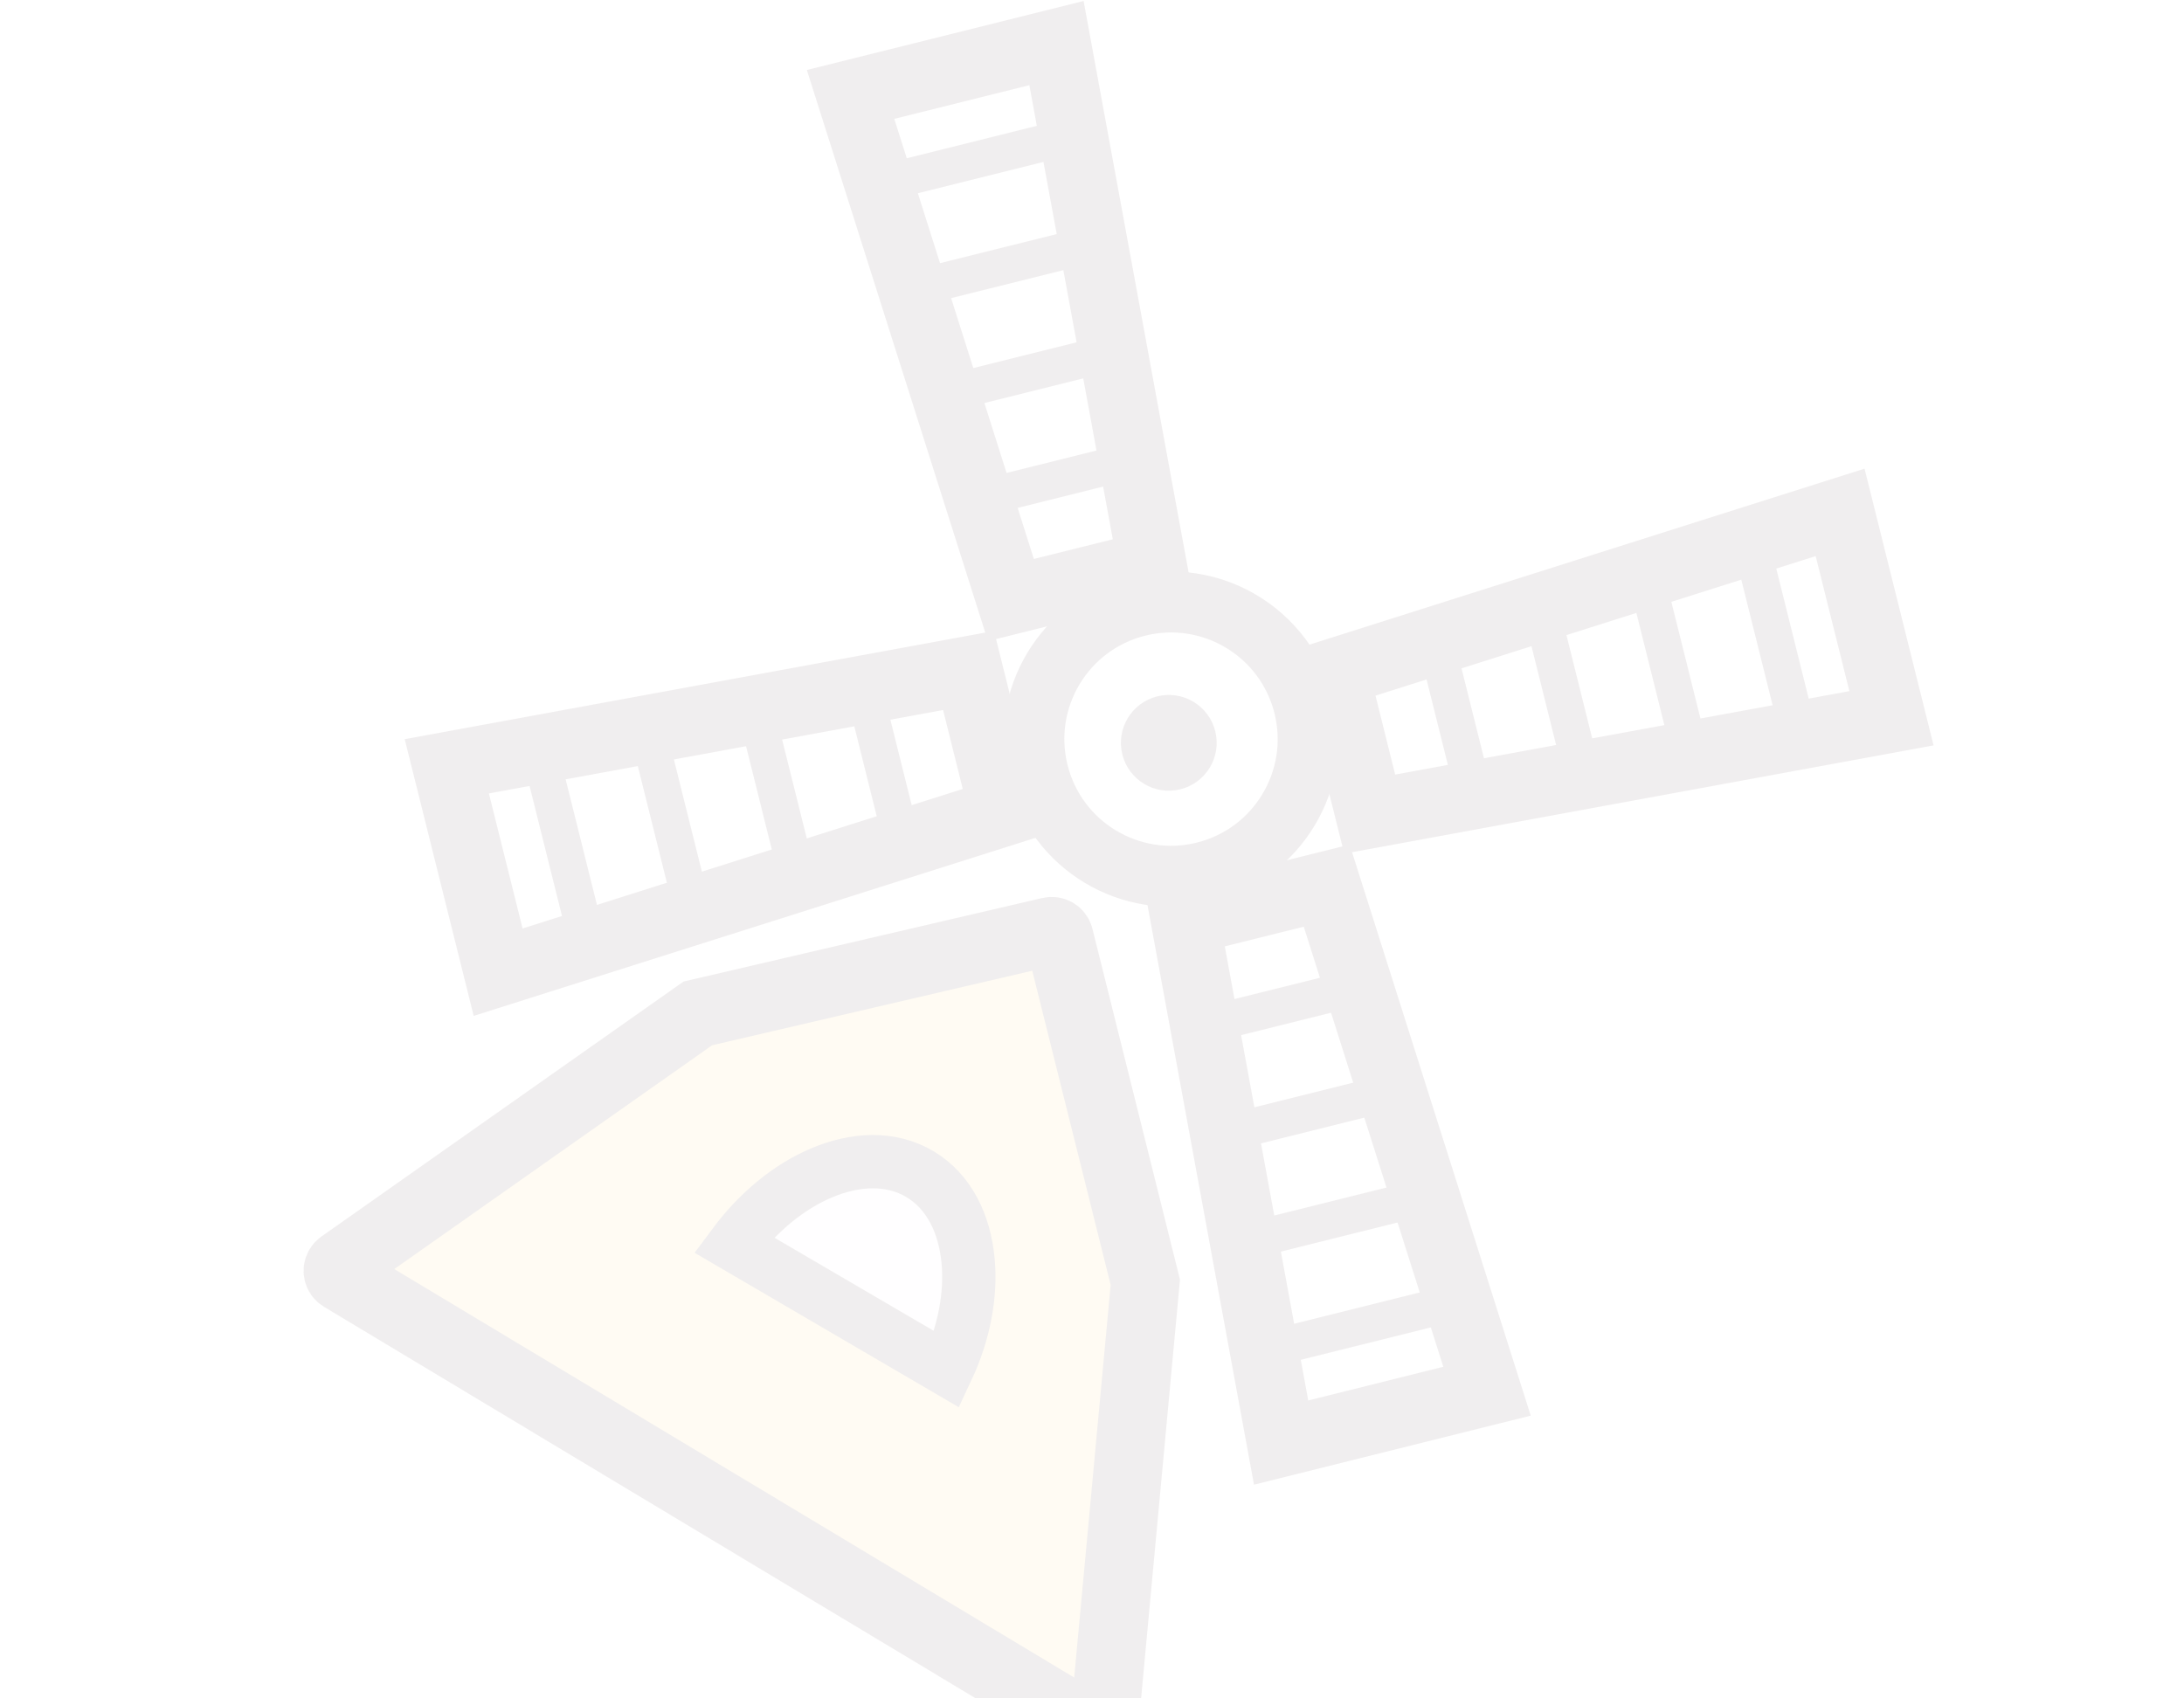 <?xml version="1.0" encoding="UTF-8"?>
<svg width="234px" height="182px" viewBox="0 0 234 182" version="1.1" xmlns="http://www.w3.org/2000/svg" xmlns:xlink="http://www.w3.org/1999/xlink">
    <title>-mockplus-</title>
    <defs>
        <filter x="-6.3%" y="-10.0%" width="112.6%" height="120.1%" filterUnits="objectBoundingBox" id="filter-1">
            <feOffset dx="0" dy="2" in="SourceAlpha" result="shadowOffsetOuter1"></feOffset>
            <feGaussianBlur stdDeviation="10" in="shadowOffsetOuter1" result="shadowBlurOuter1"></feGaussianBlur>
            <feColorMatrix values="0 0 0 0 0.909   0 0 0 0 0.85   0 0 0 0 0.859  0 0 0 0.505 0" type="matrix" in="shadowBlurOuter1" result="shadowMatrixOuter1"></feColorMatrix>
            <feMerge>
                <feMergeNode in="shadowMatrixOuter1"></feMergeNode>
                <feMergeNode in="SourceGraphic"></feMergeNode>
            </feMerge>
        </filter>
    </defs>
    <g id="页面-2" stroke="none" stroke-width="1" fill="none" fill-rule="evenodd" opacity="0.067">
        <g id="首页" transform="translate(-893, -335)">
            <g id="卡片1" filter="url(#filter-1)" transform="translate(379, 381)">
                <g id="-mockplus-" transform="translate(514, -45.653)">
                    <g id="ka_b1" transform="translate(11, -16)">
                        <g id="bg_farm" transform="translate(106.585, 107.307) rotate(-329) translate(-106.585, -107.307) translate(29.95, 28.364)">
                            <path d="M75.45,86.838 L47.63,113.806 L47.63,113.806 L28.732,156.563 C28.55,156.975 28.736,157.457 29.148,157.639 C29.252,157.685 29.365,157.709 29.479,157.709 L123.391,157.709 C123.842,157.709 124.207,157.343 124.207,156.893 C124.207,156.77 124.18,156.649 124.127,156.539 L103.564,113.806 L103.564,113.806 L76.596,86.847 C76.28,86.532 75.77,86.528 75.45,86.838 Z" id="路径-9" stroke="#25030A" stroke-width="7.347" fill="#FFCA4F"></path>
                            <path d="M76.935,116.311 C80.559,116.311 83.764,118.424 86.113,121.625 C88.272,124.568 89.726,128.443 90.171,132.76 L90.171,132.76 L63.699,133.077 C64.139,128.635 65.585,124.687 67.741,121.697 C70.089,118.44 73.3,116.311 76.935,116.311 Z" id="路径" stroke="#25030A" stroke-width="5.714" fill="#F9F7F8"></path>
                            <circle id="椭圆形" stroke="#25030A" stroke-width="6.531" transform="translate(75.949, 62.5) rotate(45) translate(-75.949, -62.5) " cx="75.949" cy="62.5" r="14.693"></circle>
                            <circle id="椭圆形" fill="#25030A" transform="translate(75.949, 62.962) rotate(45) translate(-75.949, -62.962) " cx="75.949" cy="62.962" r="5.131"></circle>
                            <g id="编组-2" transform="translate(113.018, 33.419) rotate(45) translate(-113.018, -33.419) translate(97.223, 1.081)">
                                <path d="M26.649,3.674 L23.091,60.401 L7.472,60.401 L3.911,3.676 L26.649,3.674 Z" id="矩形" stroke="#25030A" stroke-width="7.347"></path>
                                <rect id="矩形" fill="#25030A" x="5.63" y="11.769" width="18.499" height="3.923"></rect>
                                <rect id="矩形备份-2" fill="#25030A" x="5.63" y="23.538" width="18.499" height="3.923"></rect>
                                <rect id="矩形备份-3" fill="#25030A" x="5.63" y="35.306" width="18.499" height="3.923"></rect>
                                <rect id="矩形备份-4" fill="#25030A" x="6.434" y="47.075" width="18.499" height="3.923"></rect>
                            </g>
                            <g id="编组-2备份-2" transform="translate(39.607, 93.095) scale(1, -1) rotate(-45) translate(-39.607, -93.095) translate(23.812, 60.758)">
                                <path d="M26.649,3.674 L23.091,60.401 L7.472,60.401 L3.911,3.676 L26.649,3.674 Z" id="矩形" stroke="#25030A" stroke-width="7.347"></path>
                                <rect id="矩形" fill="#25030A" x="5.63" y="11.769" width="18.499" height="3.923"></rect>
                                <rect id="矩形备份-2" fill="#25030A" x="5.63" y="23.538" width="18.499" height="3.923"></rect>
                                <rect id="矩形备份-3" fill="#25030A" x="5.63" y="35.306" width="18.499" height="3.923"></rect>
                                <rect id="矩形备份-4" fill="#25030A" x="6.434" y="47.075" width="18.499" height="3.923"></rect>
                            </g>
                            <g id="编组-2备份" transform="translate(112.292, 93.095) rotate(135) translate(-112.292, -93.095) translate(96.497, 60.758)">
                                <path d="M26.649,3.674 L23.091,60.401 L7.472,60.401 L3.911,3.676 L26.649,3.674 Z" id="矩形" stroke="#25030A" stroke-width="7.347"></path>
                                <rect id="矩形" fill="#25030A" x="5.63" y="11.769" width="18.499" height="3.923"></rect>
                                <rect id="矩形备份-2" fill="#25030A" x="5.63" y="23.538" width="18.499" height="3.923"></rect>
                                <rect id="矩形备份-3" fill="#25030A" x="5.63" y="35.306" width="18.499" height="3.923"></rect>
                                <rect id="矩形备份-4" fill="#25030A" x="6.434" y="47.075" width="18.499" height="3.923"></rect>
                            </g>
                            <g id="编组-2备份" transform="translate(39.607, 32.828) rotate(-45) translate(-39.607, -32.828) translate(23.812, 0.491)">
                                <path d="M26.649,3.674 L23.091,60.401 L7.472,60.401 L3.911,3.676 L26.649,3.674 Z" id="矩形" stroke="#25030A" stroke-width="7.347"></path>
                                <rect id="矩形" fill="#25030A" x="5.63" y="11.769" width="18.499" height="3.923"></rect>
                                <rect id="矩形备份-2" fill="#25030A" x="5.63" y="23.538" width="18.499" height="3.923"></rect>
                                <rect id="矩形备份-3" fill="#25030A" x="5.63" y="35.306" width="18.499" height="3.923"></rect>
                                <rect id="矩形备份-4" fill="#25030A" x="6.434" y="47.075" width="18.499" height="3.923"></rect>
                            </g>
                        </g>
                    </g>
                </g>
            </g>
        </g>
    </g>
</svg>